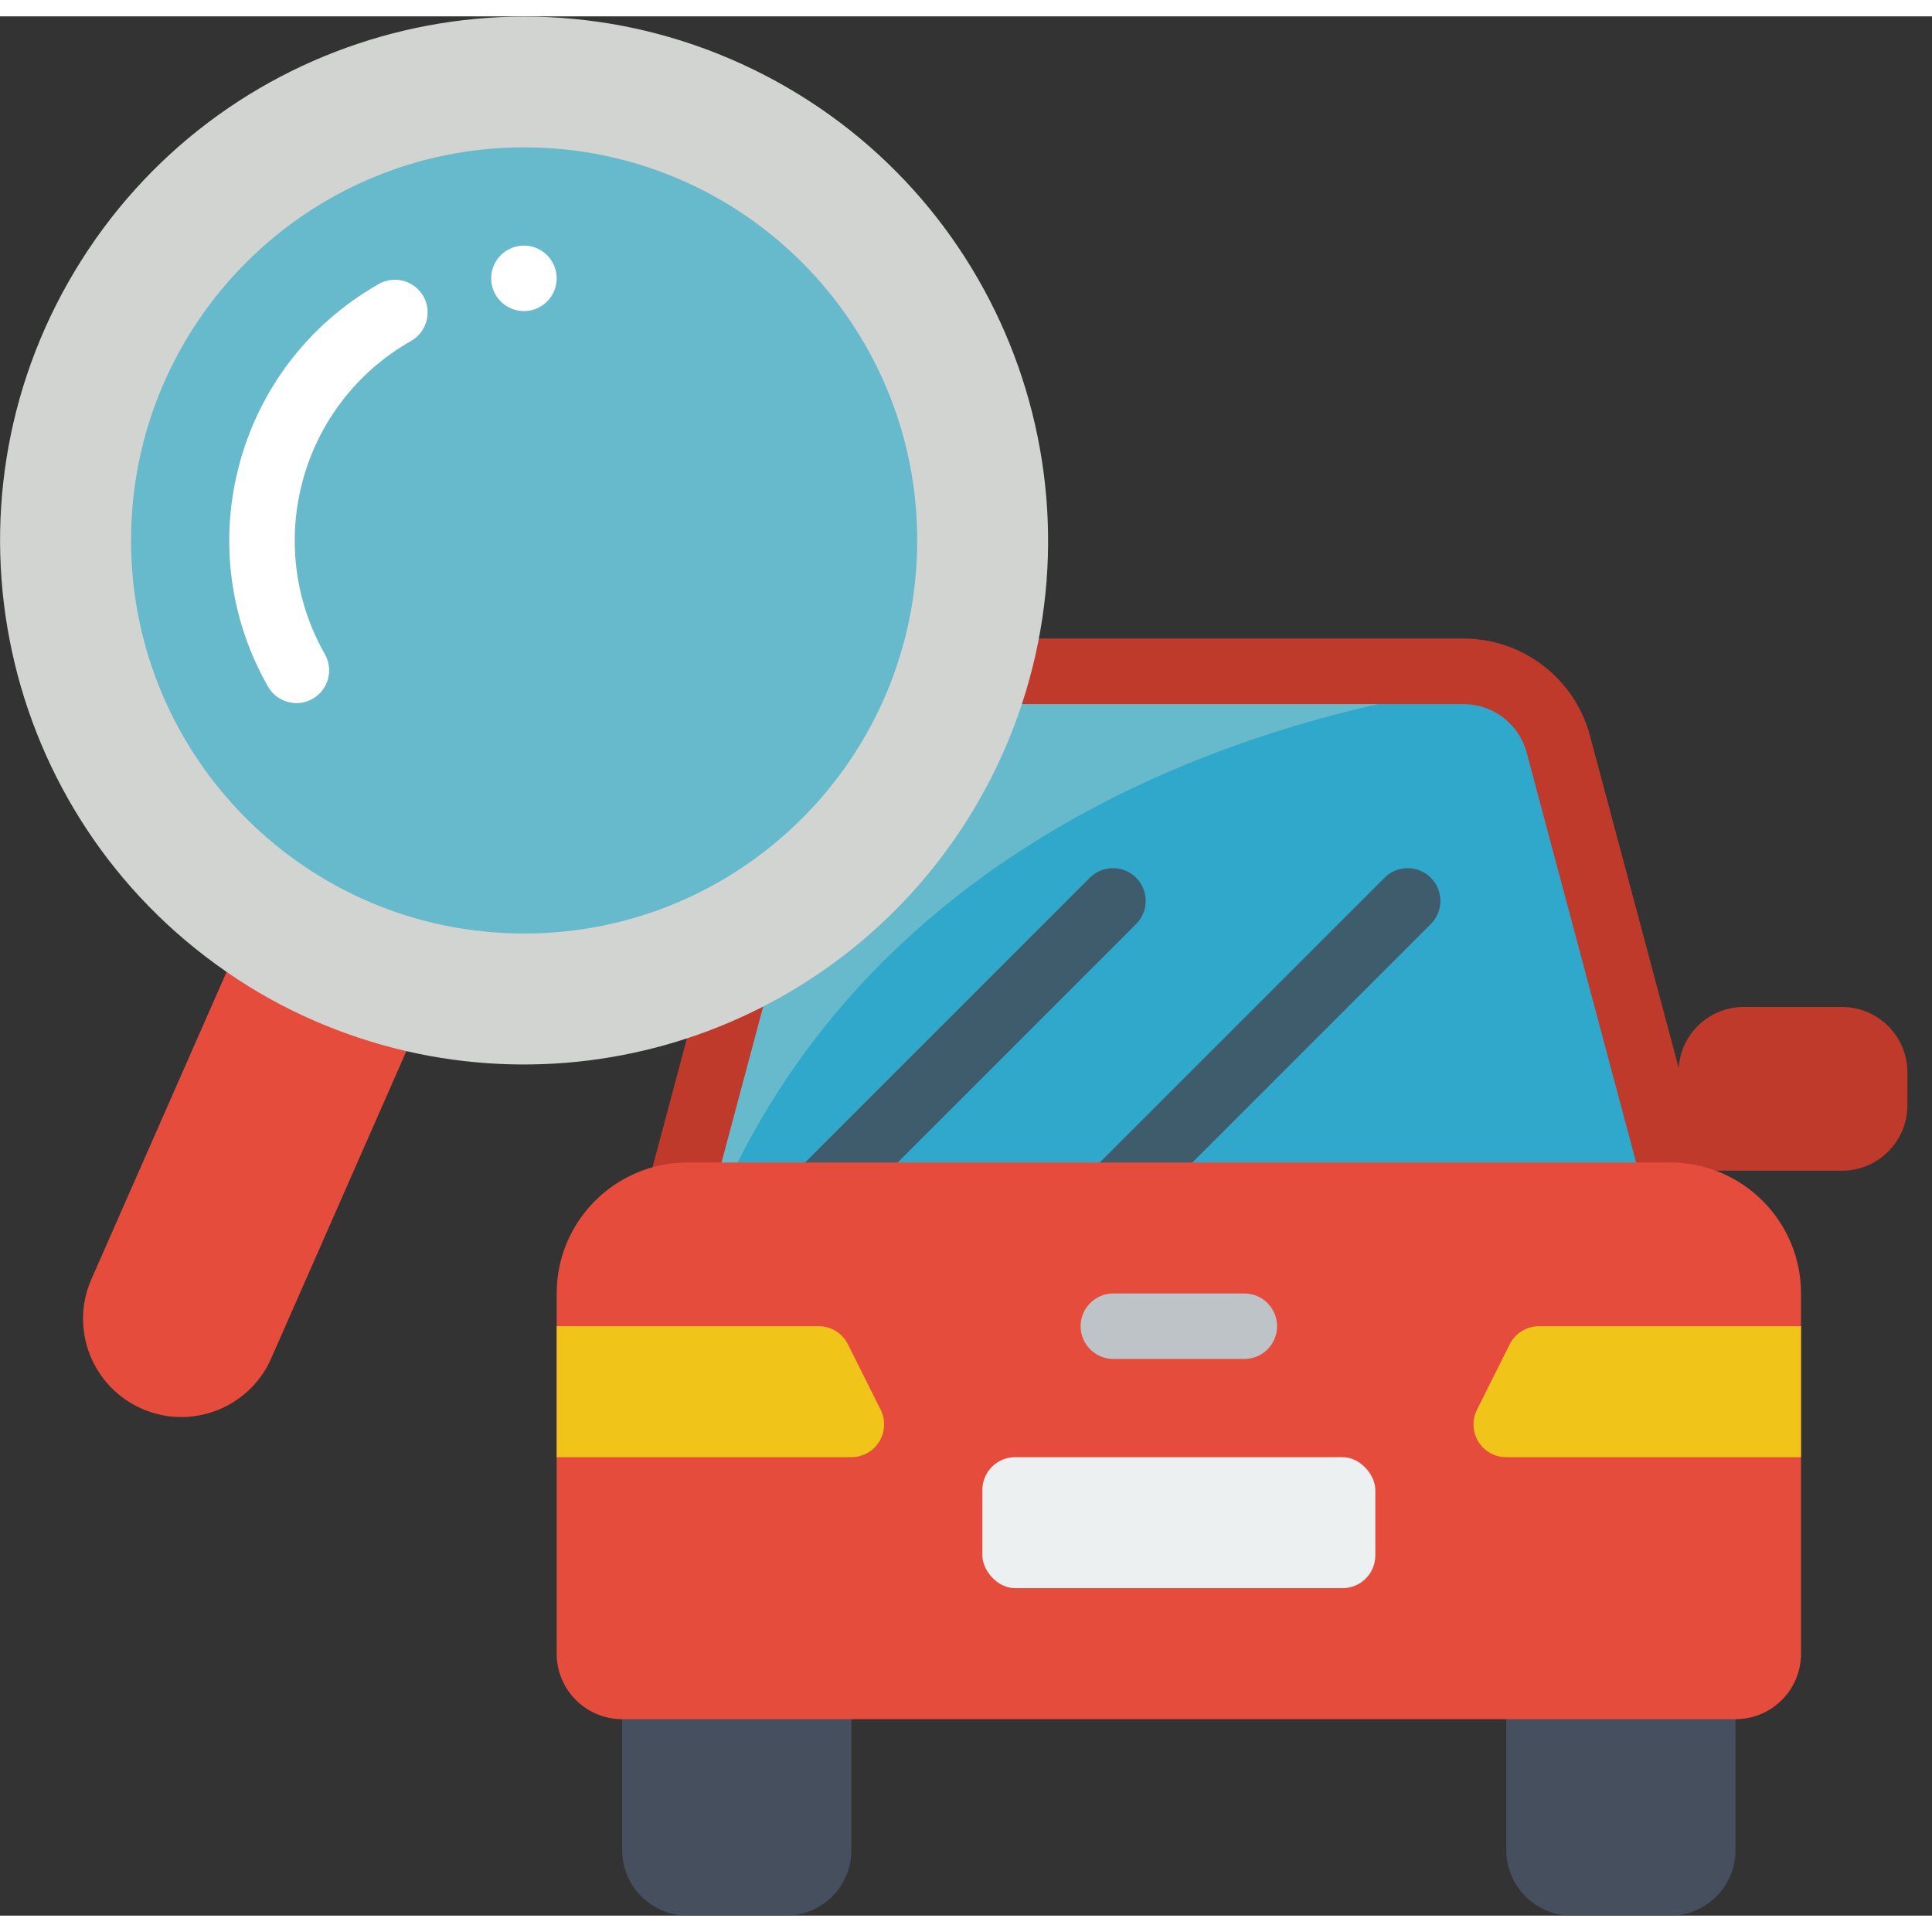 <svg height="512" viewBox="0 0 59 58" width="512" xmlns="http://www.w3.org/2000/svg"><rect x="0" y="0" width="59" height="58" fill="#333333" stroke="none"/><g id="Page-1" fill="none" fill-rule="evenodd"><g id="023---Searching"><path id="Path" d="m20.435 37.116 3.975-14.886c.346-1.313 1.532-2.228 2.89-2.23h17.4c1.358.002 2.544.917 2.89 2.23l3.975 14.886z" fill="#2fa8cc"/><path id="Path" d="m46.07 20.33c-4.49.49-19.14 3.12-24.49 16.79h-1.15l3.98-14.89c.346-1.313 1.532-2.228 2.89-2.23h17.4c.476 0.0.946.113 1.37.33z" fill="#67b9cc"/><path id="Path" d="m56.25 30.25h-3c-1.049.002-1.917.816-1.986 1.862l-2.707-10.138c-.464-1.75-2.046-2.97-3.857-2.974h-17.4c-1.81.004-3.391 1.223-3.856 2.972l-3.975 14.886c-.099.347-.003.721.251.978.254.257.627.356.975.261.348-.096.618-.372.705-.722l3.976-14.888c.23-.874 1.019-1.484 1.923-1.486h17.4c.904.004 1.693.614 1.924 1.488l3.976 14.886c.116.438.512.742.965.743.087-.001.174-.012.259-.034.256-.068.475-.236.608-.466.133-.23.169-.503.1-.759l-.432-1.608h4.15c1.105 0 2-.895 2-2v-1c0-1.105-.895-2-2-2z" fill="#c03a2b"/><path id="Path" d="m24.5 37.5c-.404-0-.769-.244-.924-.617-.155-.374-.069-.804.217-1.09l9.5-9.5c.392-.379 1.016-.374 1.402.012s.391 1.009.012 1.402l-9.5 9.5c-.187.188-.442.293-.707.293z" fill="#3f5c6c"/><path id="Path" d="m33 38c-.404-0-.769-.244-.924-.617-.155-.374-.069-.804.217-1.09l10-10c.392-.379 1.016-.374 1.402.012s.391 1.009.012 1.402l-10 10c-.187.188-.442.293-.707.293z" fill="#3f5c6c"/><path id="Path" d="m19 51h7v5c0 1.105-.895 2-2 2h-3c-1.105 0-2-.895-2-2z" fill="#464f5d"/><path id="Path" d="m46 51h7v5c0 1.105-.895 2-2 2h-3c-1.105 0-2-.895-2-2z" fill="#464f5d"/><path id="Path" d="m21 35h30c2.209 0 4 1.791 4 4v11c0 1.105-.895 2-2 2h-34c-1.105 0-2-.895-2-2v-11c0-2.209 1.791-4 4-4z" fill="#e64c3c"/><path id="Path" d="m17 40h8c.379 0.0.725.214.894.553l1 2c.155.31.138.678-.044.973-.182.295-.504.474-.85.474h-9z" fill="#f0c419"/><path id="Path" d="m55 40h-8c-.185 0-.367.052-.525.149-.158.096-.286.235-.369.4l-.5 1-.5 1c-.157.31-.141.68.041.976.182.296.505.476.853.475l9 0z" fill="#f0c419"/><rect id="Rectangle" fill="#ecf0f1" height="4" rx="1" width="12" x="30" y="44"/><path id="Path" d="m38 41h-4c-.552 0-1-.448-1-1s.448-1 1-1h4c.552 0 1 .448 1 1s-.448 1-1 1z" fill="#bdc3c7"/><path id="Path" d="m12.41 31.6-4.14 9.41c-.678 1.499-2.438 2.172-3.943 1.508-1.506-.664-2.196-2.416-1.547-3.928l4.14-9.41z" fill="#e64c3c"/><path id="Path" d="m30.65 22.45c-3.1 7.029-10.753 10.868-18.24 9.15-.981-.227-1.938-.545-2.86-.95-.922-.404-1.803-.896-2.63-1.47-6.952-4.794-8.981-14.166-4.634-21.406 4.346-7.24 13.571-9.856 21.071-5.976 7.5 3.881 10.693 12.922 7.294 20.652z" fill="#d1d4d1"/><path id="Path" d="m16 28.008c-6.63-.003-12.001-5.38-11.998-12.01.003-6.63 5.38-12.001 12.01-11.998 6.63.003 12.001 5.38 11.998 12.01-.003 6.63-5.38 12.001-12.01 11.998z" fill="#67b9cc"/><g fill="#fff"><path id="Path" d="m9.053 20.971c-.362 0-.696-.195-.873-.511-2.454-4.316-.953-9.804 3.357-12.269.311-.191.701-.197 1.017-.017.317.18.511.519.505.883s-.208.697-.53.869c-3.356 1.921-4.522 6.196-2.606 9.555.174.31.171.688-.008.995-.179.307-.508.495-.863.495z"/><circle id="Oval" cx="16" cy="8" r="1"/></g></g></g></svg>